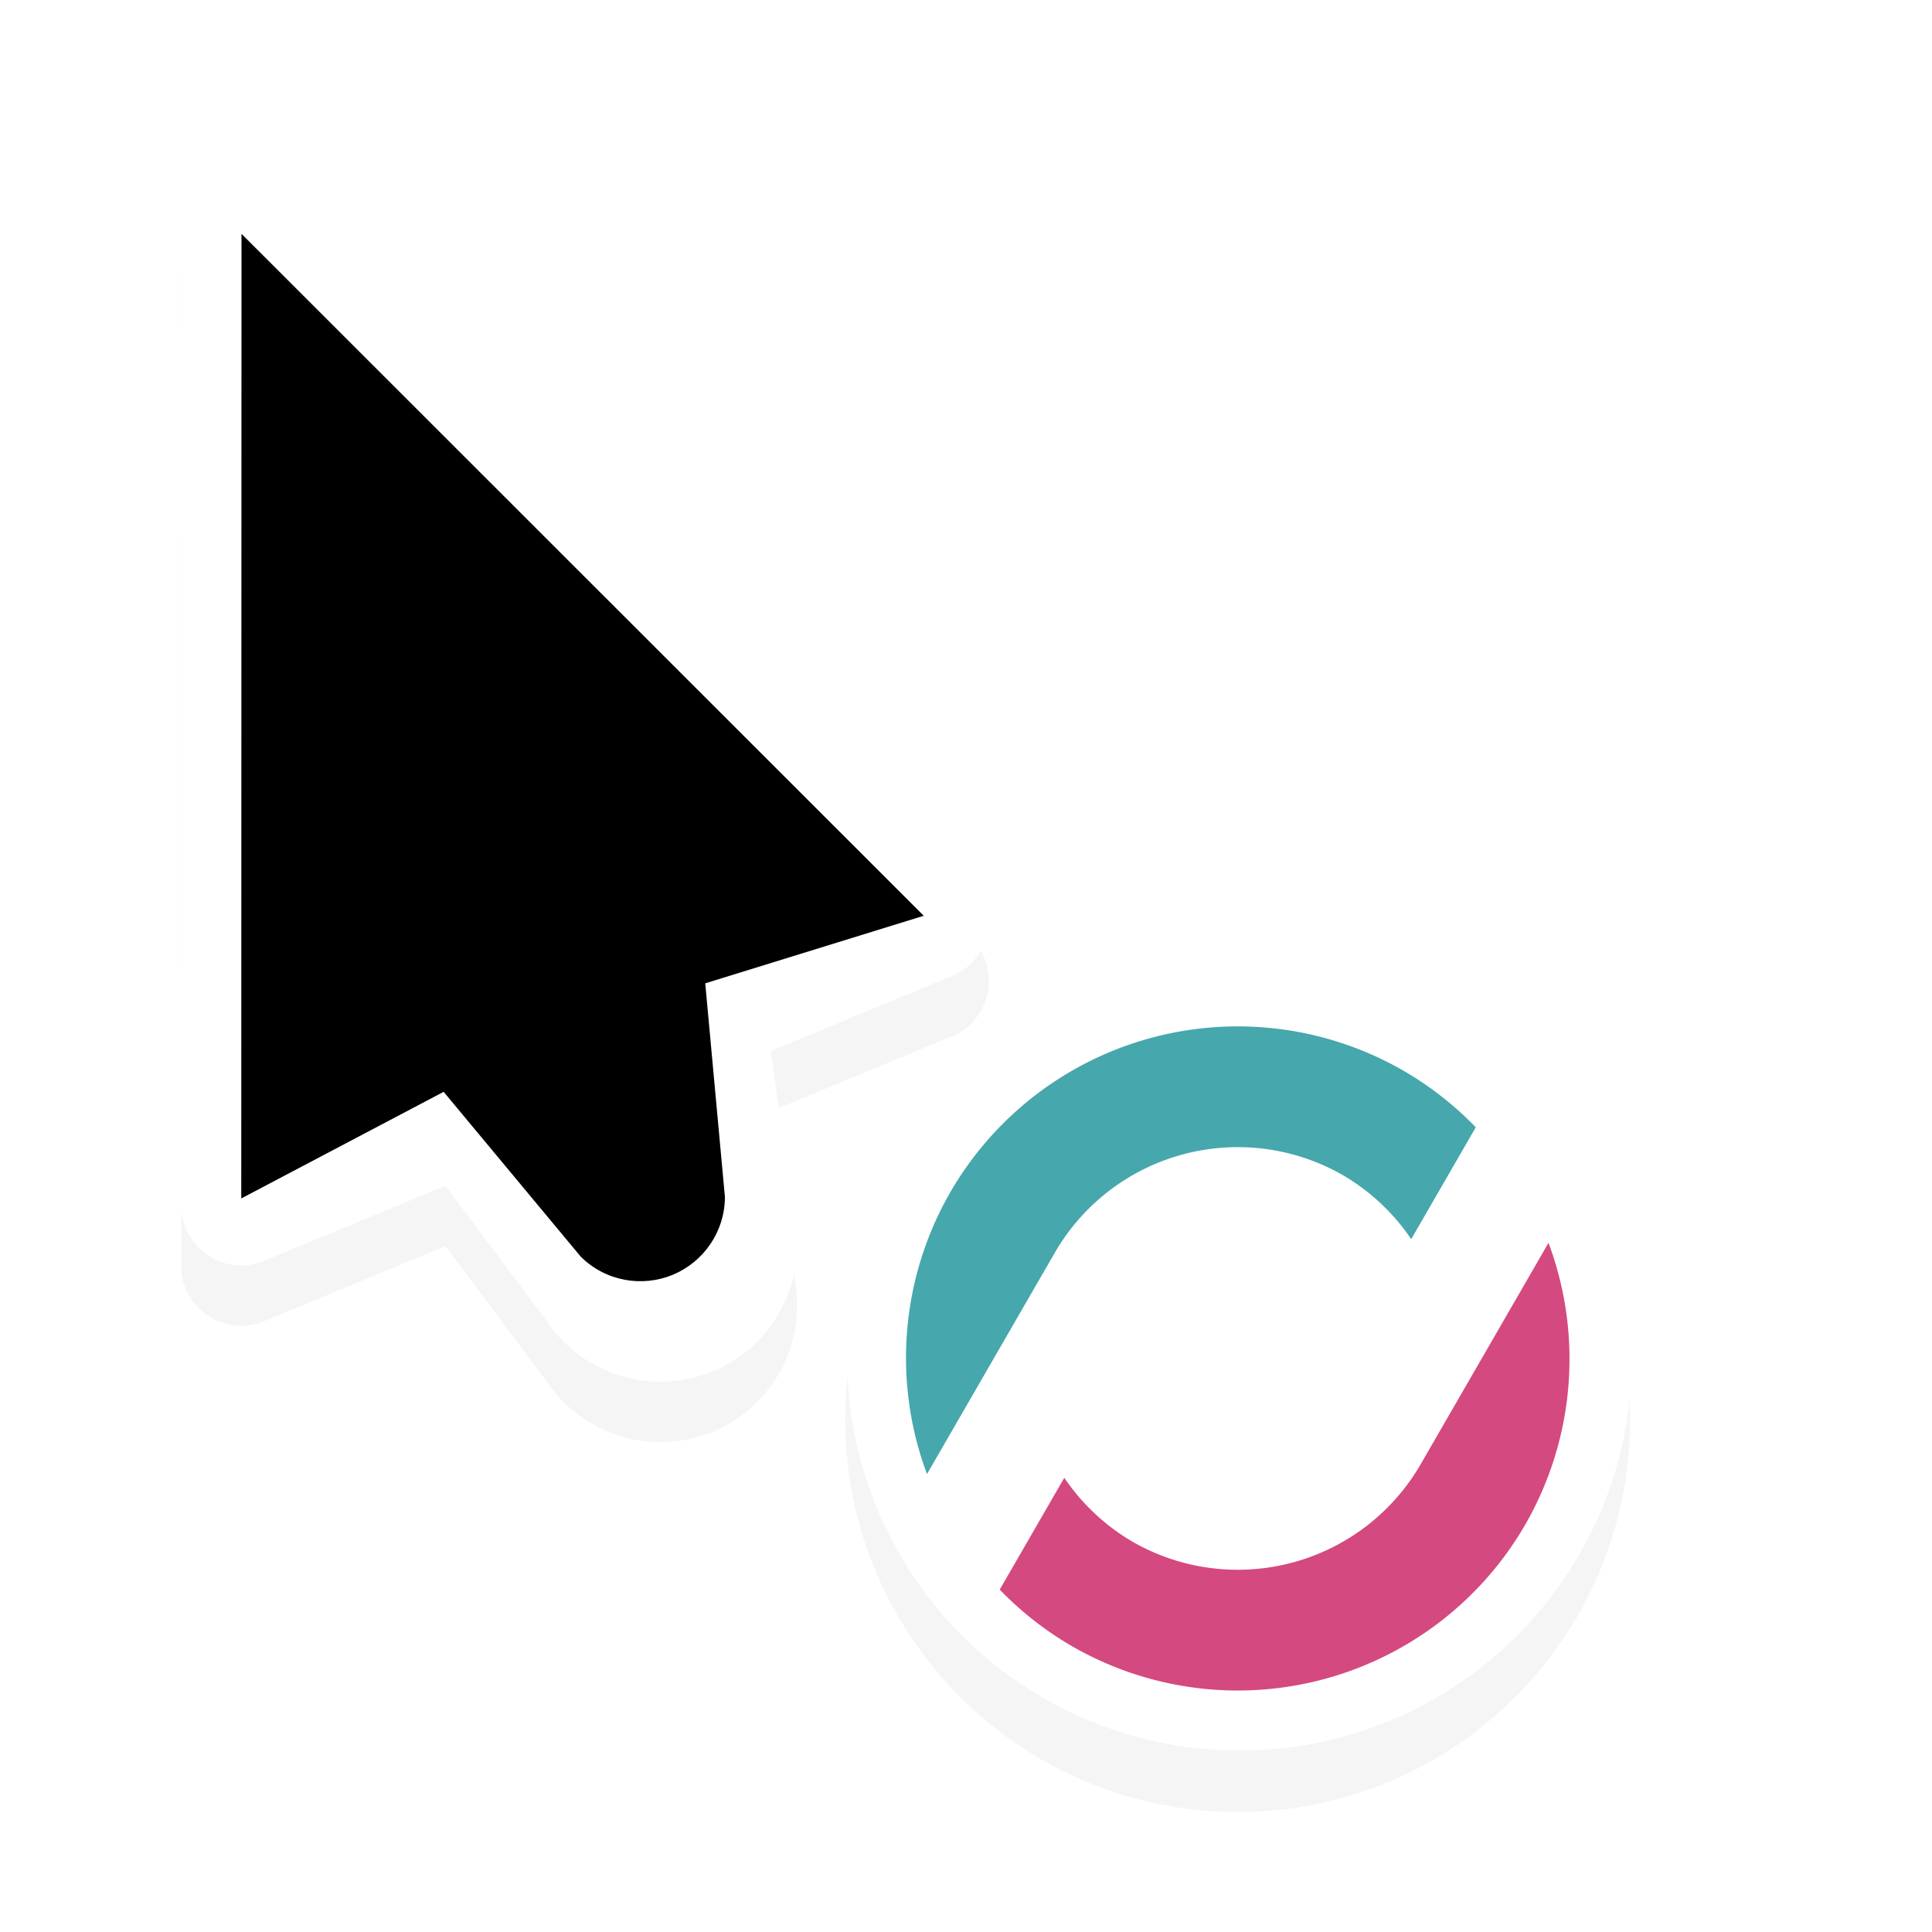<?xml version="1.0" encoding="UTF-8" standalone="no"?>
<svg
   xml:space="preserve"
   version="1.1"
   id="svg11024"
   height="32"
   width="32"
   xmlns:xlink="http://www.w3.org/1999/xlink"
   xmlns="http://www.w3.org/2000/svg"
   xmlns:svg="http://www.w3.org/2000/svg"
   xmlns:rdf="http://www.w3.org/1999/02/22-rdf-syntax-ns#"
   xmlns:cc="http://creativecommons.org/ns#"
   xmlns:dc="http://purl.org/dc/elements/1.1/">
  
  <defs
   id="defs11026">
    <linearGradient
   id="linearGradient4911">
      <stop
   id="stop4913"
   offset="0"
   style="stop-color:#000000;stop-opacity:1;" />
      <stop
   id="stop4915"
   offset="1"
   style="stop-color:#000000;stop-opacity:0.504;" />
    </linearGradient>
    <linearGradient
   id="linearGradient11063">
      <stop
   id="stop11065"
   offset="0"
   style="stop-color:#000000;stop-opacity:1;" />
      <stop
   id="stop11067"
   offset="1"
   style="stop-color:#000000;stop-opacity:0.504;" />
    </linearGradient>
    <linearGradient
   id="linearGradient11070">
      <stop
   id="stop11072"
   offset="0"
   style="stop-color:#000000;stop-opacity:1;" />
      <stop
   id="stop11074"
   offset="1"
   style="stop-color:#000000;stop-opacity:0.504;" />
    </linearGradient>
    <linearGradient
   id="linearGradient11077">
      <stop
   id="stop11079"
   offset="0"
   style="stop-color:#000000;stop-opacity:1;" />
      <stop
   id="stop11081"
   offset="1"
   style="stop-color:#000000;stop-opacity:0.504;" />
    </linearGradient>
    <filter
   height="1.243"
   y="-0.121"
   width="1.243"
   x="-0.121"
   id="filter7078"
   color-interpolation-filters="sRGB">
      <feGaussianBlur
   id="feGaussianBlur7080"
   stdDeviation="0.657" />
    </filter>
    <linearGradient
   y2="506.362"
   x2="668"
   y1="506.362"
   x1="674"
   gradientTransform="translate(-325,457)"
   gradientUnits="userSpaceOnUse"
   id="linearGradient13477"
   xlink:href="#linearGradient4911" />
    <linearGradient
   y2="506.362"
   x2="668"
   y1="506.362"
   x1="674"
   gradientTransform="matrix(-1,0,0,1,1010,457)"
   gradientUnits="userSpaceOnUse"
   id="linearGradient13479"
   xlink:href="#linearGradient4911" />
    <linearGradient
   y2="506.362"
   x2="668"
   y1="506.362"
   x1="674"
   gradientTransform="rotate(90,276.5,572.875)"
   gradientUnits="userSpaceOnUse"
   id="linearGradient13481"
   xlink:href="#linearGradient4911" />
    <linearGradient
   y2="506.362"
   x2="668"
   y1="506.362"
   x1="674"
   gradientTransform="matrix(0,-1,-1,0,849.375,1631.375)"
   gradientUnits="userSpaceOnUse"
   id="linearGradient13483"
   xlink:href="#linearGradient4911" />
  <pattern
   patternUnits="userSpaceOnUse"
   width="27.129"
   height="9"
   patternTransform="translate(76.936,236)"
   id="pattern8225"><path
     id="path8223"
     style="color:#000000;font-style:normal;font-variant:normal;font-weight:normal;font-stretch:normal;font-size:medium;line-height:normal;font-family:Sans;-inkscape-font-specification:Sans;text-indent:0;text-align:start;text-decoration:none;text-decoration-line:none;letter-spacing:normal;word-spacing:normal;text-transform:none;writing-mode:lr-tb;direction:ltr;baseline-shift:baseline;text-anchor:start;display:inline;overflow:visible;visibility:visible;fill:#ffffff;fill-opacity:1;fill-rule:nonzero;stroke:none;stroke-width:2;marker:none;enable-background:accumulate"
     d="m 27.129,4.5 c 0,-0.371 -0.203,-0.695 -0.504,-0.867 L 20.572,0.139 c -0.383,-0.227 -0.885,-0.175 -1.215,0.154 -0.195,0.195 -0.293,0.451 -0.293,0.707 V 8 c 0,0.256 0.098,0.512 0.293,0.707 0.33,0.33 0.831,0.381 1.215,0.154 L 26.625,5.367 c 0.3,-0.173 0.504,-0.496 0.504,-0.867 z m -10.064,0 c 0,-1.921 -1.579,-3.5 -3.5,-3.5 -1.921,-1e-5 -3.5,1.579 -3.5,3.5 -1e-5,1.921 1.579,3.5 3.5,3.5 1.921,0 3.5,-1.579 3.5,-3.5 z m -9,-3.5 c 0,-0.256 -0.098,-0.512 -0.293,-0.707 -0.33,-0.329 -0.831,-0.381 -1.215,-0.154 L 0.504,3.633 C 0.203,3.805 0,4.129 0,4.5 c 0,0.371 0.203,0.695 0.504,0.867 l 6.053,3.494 c 0.383,0.227 0.885,0.175 1.215,-0.154 0.195,-0.195 0.293,-0.451 0.293,-0.707 z" /></pattern>
        
        
        
        
      
        
        
        
        
      
        
        
        
      
          
          
        
    
  
      
      </defs>
  <g
   id="g92059"
   transform="translate(-30.337,-1112.362)">
        <g
   id="g92043"
   transform="translate(10.337,371)"
   style="display:inline">
          <path
   id="path92037"
   style="display:inline;opacity:0.2;fill:#000000;filter:url(#filter7078)"
   d="m 23.93,745.112 c -0.12,-8.3e-4 -0.243,0.023 -0.361,0.072 -0.316,0.13 -0.526,0.415 -0.568,0.73 l 0.002,16.496 c 0.044,0.511 0.473,0.912 0.996,0.912 0.105,0 0.207,-0.017 0.303,-0.047 l 3.076,-1.273 1.697,2.27 c 0.593,0.86 1.726,1.219 2.73,0.803 1.005,-0.416 1.55,-1.47 1.361,-2.498 l -0.402,-2.805 3.074,-1.275 c 0.089,-0.046 0.174,-0.105 0.248,-0.18 0.37,-0.37 0.389,-0.957 0.059,-1.35 L 24.482,745.302 c -0.158,-0.12 -0.352,-0.188 -0.553,-0.189 z" />
          <path
   id="path92039"
   style="fill:#ffffff;fill-opacity:1"
   d="m 23.93,744.112 c -0.12,-8.2e-4 -0.243,0.023 -0.361,0.072 -0.316,0.13 -0.526,0.415 -0.568,0.73 l 0.002,16.496 c 0.044,0.511 0.473,0.912 0.996,0.912 0.105,0 0.207,-0.017 0.303,-0.047 l 3.076,-1.273 1.697,2.27 c 0.593,0.86 1.726,1.219 2.73,0.803 1.005,-0.416 1.55,-1.47 1.361,-2.498 l -0.402,-2.805 3.074,-1.275 c 0.089,-0.046 0.174,-0.105 0.248,-0.18 0.37,-0.37 0.389,-0.957 0.059,-1.35 L 24.482,744.302 c -0.158,-0.12 -0.352,-0.188 -0.553,-0.189 z" />
          <path
   id="path92041"
   style="fill:#000000;fill-opacity:1"
   d="m 24,745.235 -0.004,15.977 3.352,-1.766 2.271,2.73 c 0.412,0.41 1.017,0.51 1.523,0.301 0.506,-0.21 0.863,-0.708 0.865,-1.289 l -0.326,-3.539 3.619,-1.119 z" />
        </g>
        <path
   style="color:#000000;font-style:normal;font-variant:normal;font-weight:normal;font-stretch:normal;font-size:medium;line-height:normal;font-family:Sans;-inkscape-font-specification:Sans;text-indent:0;text-align:start;text-decoration:none;text-decoration-line:none;letter-spacing:normal;word-spacing:normal;text-transform:none;writing-mode:lr-tb;direction:ltr;baseline-shift:baseline;text-anchor:start;display:inline;overflow:visible;visibility:visible;opacity:0.2;fill:#000000;fill-opacity:1;fill-rule:nonzero;stroke:none;stroke-width:2;marker:none;filter:url(#filter7078);enable-background:accumulate"
   d="m 60.5,1138.375 c -3.59,0 -6.5,2.91 -6.5,6.5 0,3.59 2.91,6.5 6.5,6.5 3.59,0 6.5,-2.91 6.5,-6.5 0,-3.59 -2.91,-6.5 -6.5,-6.5 z"
   id="path92045"
   transform="translate(-9.663,-9)" />
        <g
   id="g92053"
   transform="rotate(120,58.267,1136.573)">
          <circle
   style="fill:#ffffff;fill-opacity:1;stroke:none"
   id="circle92047"
   cx="394.5"
   cy="487.862"
   r="10.5"
   transform="matrix(0.619,0,0,0.619,-183.714,841.852)" />
          <path
   style="display:inline;opacity:1;fill:#d4497f;fill-opacity:1;stroke-width:1"
   d="m 50.837,1129.362 a 5.5,5.5 0 0 0 -4.232,2 h 4.232 a 3.5,3.5 0 0 1 3.5,3.5 3.5,3.5 0 0 1 -0.352,1.5 h 2.139 a 5.5,5.5 0 0 0 0.213,-1.5 5.5,5.5 0 0 0 -5.5,-5.5 z"
   id="path92049"
   transform="translate(9.663,9)" />
          <path
   style="display:inline;opacity:1;fill:#46a7ac;fill-opacity:1;stroke-width:1"
   d="m 45.55,1133.362 a 5.5,5.5 0 0 0 -0.213,1.5 5.5,5.5 0 0 0 5.5,5.5 5.5,5.5 0 0 0 4.232,-2 h -4.232 a 3.5,3.5 0 0 1 -3.5,-3.5 3.5,3.5 0 0 1 0.352,-1.5 z"
   id="path92051"
   transform="translate(9.663,9)" />
        </g>
      </g>
  </svg>

